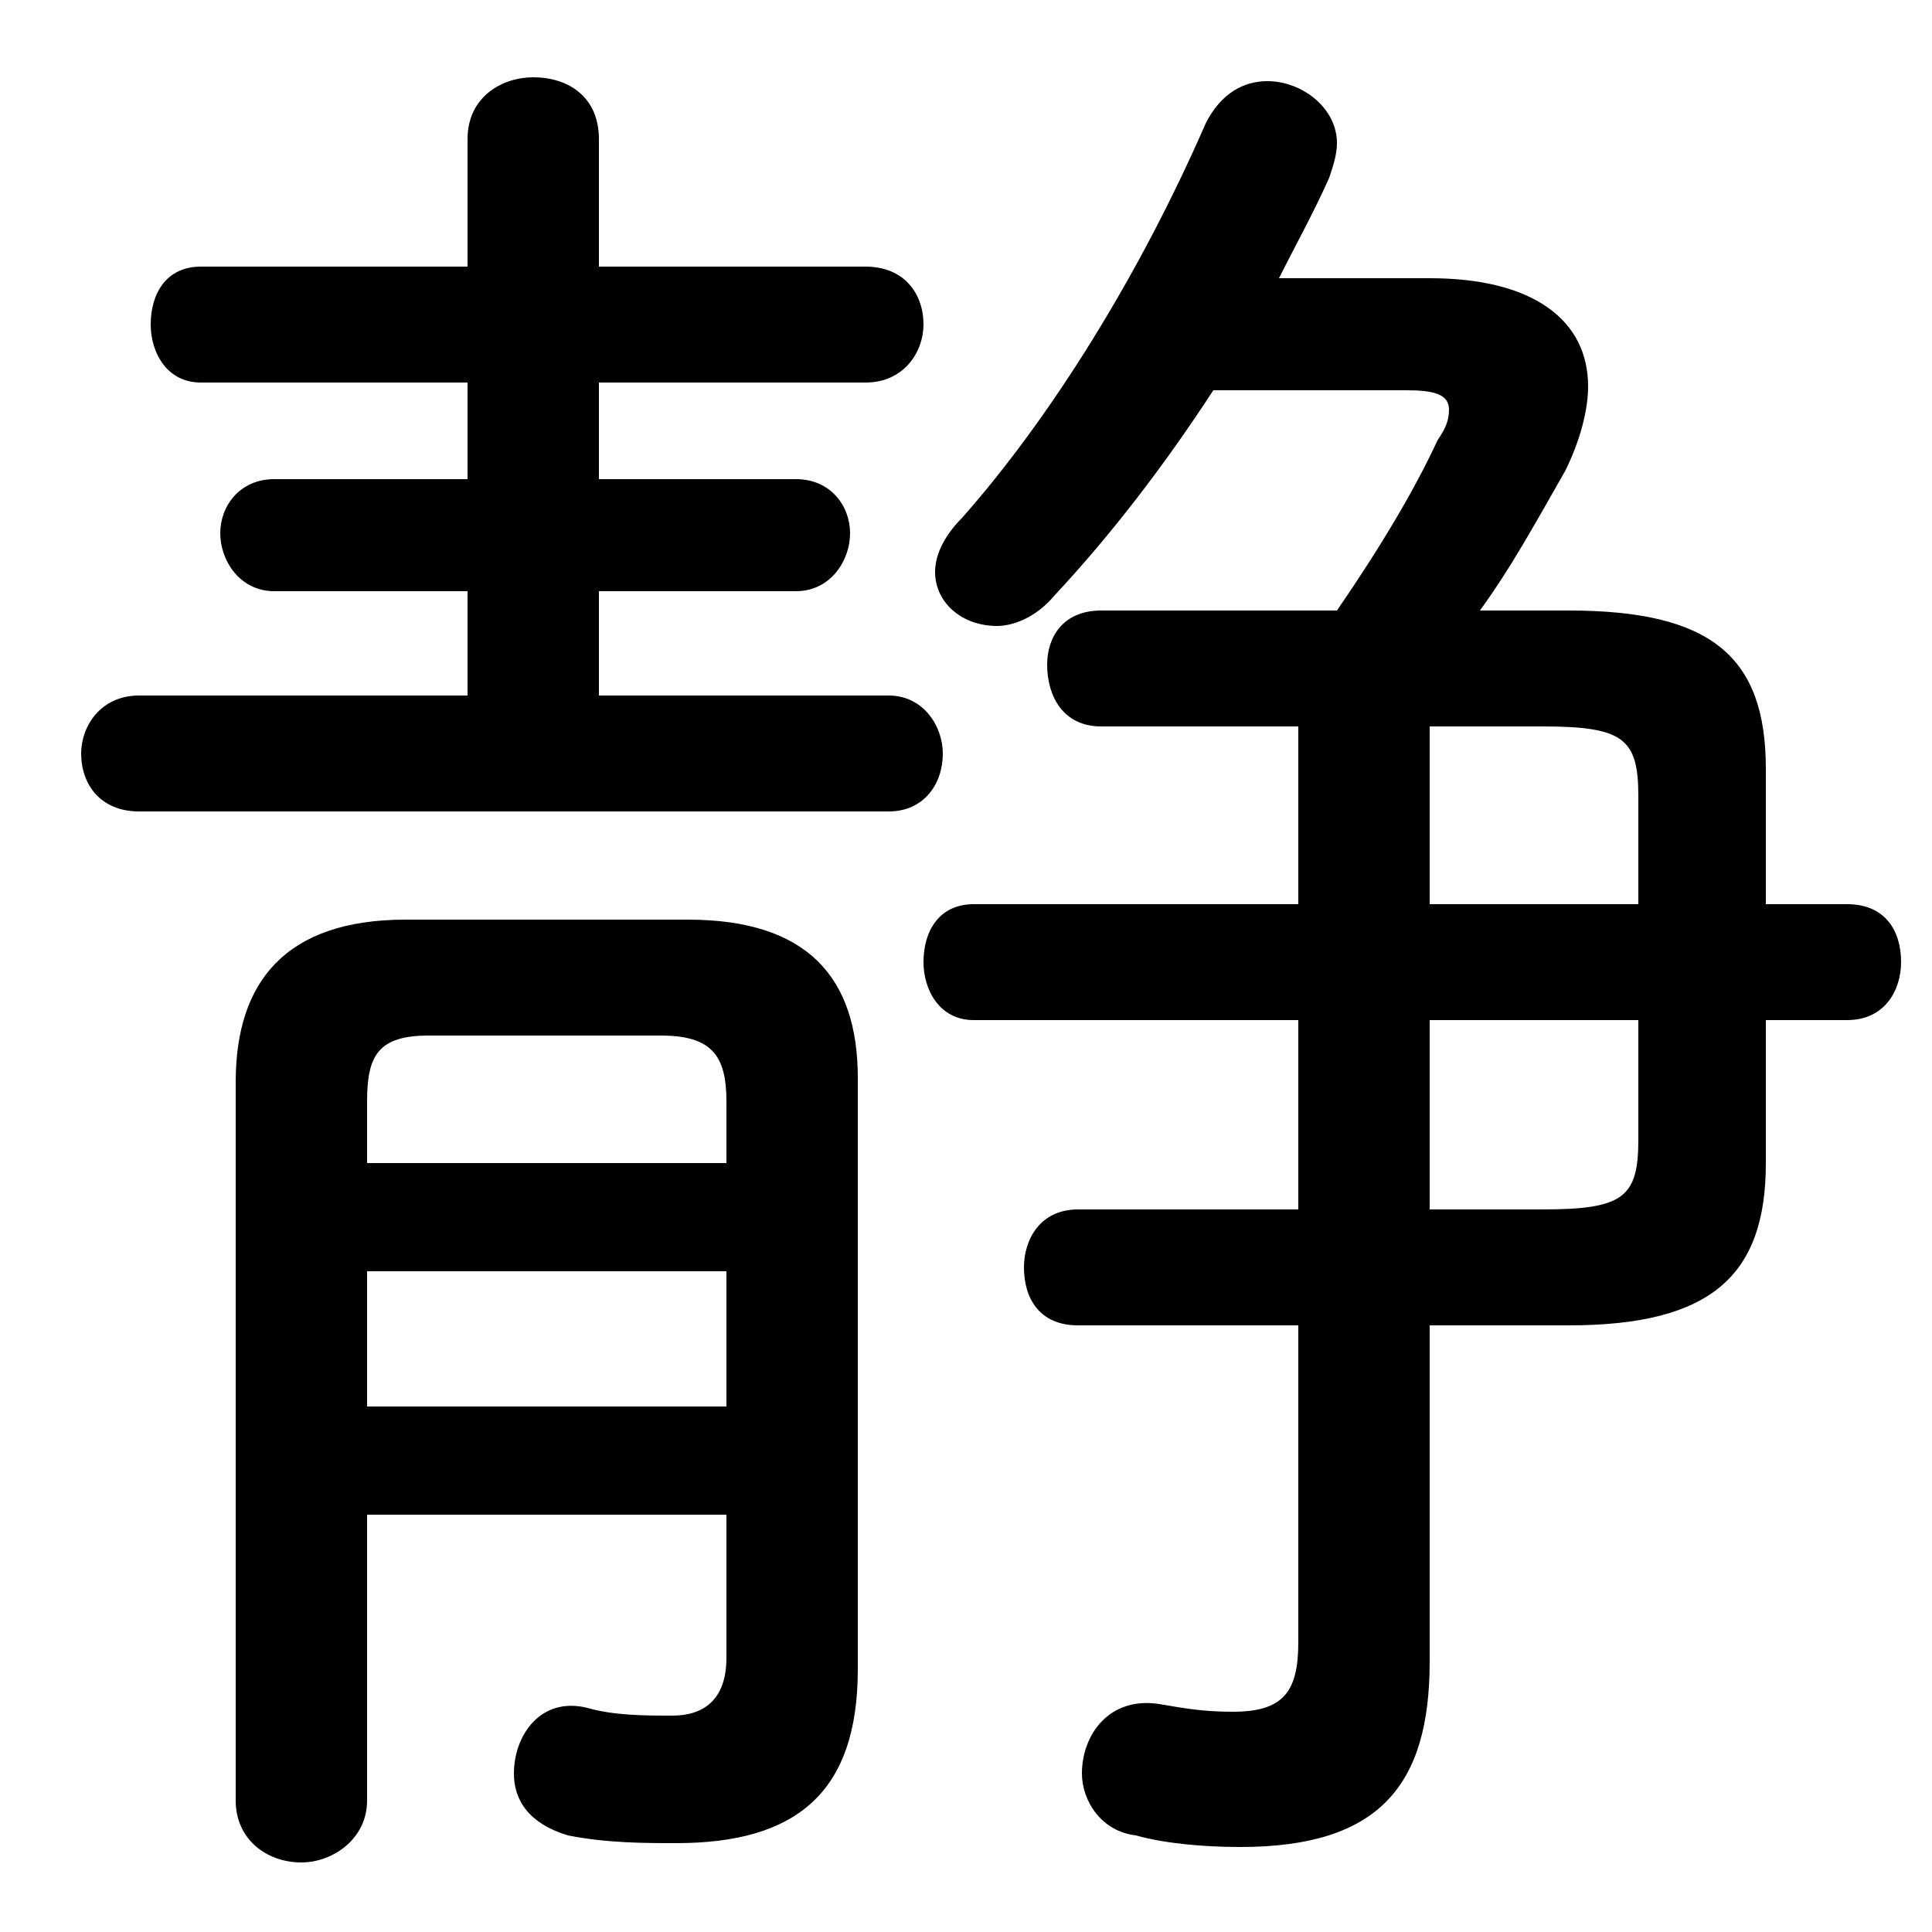 <svg xmlns="http://www.w3.org/2000/svg" viewBox="0 -44.0 50.0 50.0">
    <rect x="0" y="-44.0" width="50.0" height="50.0" fill="#808080" stroke="none"/>
    <g transform="scale(1, -1)">
        <!-- ボディの枠 -->
        <rect x="0" y="-6.0" width="50.0" height="50.0"
            stroke="white" fill="white"/>
        <!-- グリフ座標系の原点 -->
        <circle cx="0" cy="0" r="5" fill="white"/>
        <!-- グリフのアウトライン -->
        <g style="fill:black;stroke:#000000;stroke-width:0;stroke-linecap:round;stroke-linejoin:round;">
        <path d="M 33.6 12.7 L 27.9 12.7 C 26.9 12.7 26.5 11.9 26.5 11.2 C 26.5 10.4 26.9 9.7 27.9 9.7 L 33.6 9.7 L 33.6 1.5 C 33.6 0.2 33.2 -0.3 31.9 -0.3 C 31.1 -0.3 30.6 -0.2 30.0 -0.1 C 28.7 0.1 28.0 -0.9 28.0 -1.9 C 28.0 -2.6 28.5 -3.4 29.4 -3.5 C 30.1 -3.7 31.1 -3.8 32.1 -3.8 C 35.7 -3.8 37.0 -2.2 37.0 1.0 L 37.0 9.7 L 40.6 9.7 C 44.3 9.7 45.7 11.0 45.7 13.9 L 45.7 17.6 L 47.8 17.6 C 48.8 17.6 49.2 18.4 49.2 19.1 C 49.2 19.9 48.8 20.6 47.8 20.6 L 45.7 20.6 L 45.7 24.1 C 45.7 27.0 44.3 28.2 40.6 28.2 L 38.3 28.2 C 39.1 29.3 39.7 30.4 40.5 31.8 C 40.9 32.6 41.1 33.4 41.1 34.0 C 41.1 35.7 39.7 36.8 37.0 36.8 L 33.1 36.8 C 33.5 37.6 34.0 38.5 34.4 39.4 C 34.5 39.7 34.6 40.0 34.6 40.3 C 34.6 41.2 33.7 41.9 32.8 41.9 C 32.2 41.9 31.6 41.6 31.2 40.8 C 29.5 36.9 27.2 33.2 24.9 30.6 C 24.5 30.2 24.2 29.7 24.2 29.2 C 24.2 28.4 24.9 27.8 25.8 27.8 C 26.2 27.8 26.8 28.0 27.3 28.6 C 28.7 30.1 30.1 31.9 31.4 33.9 L 36.4 33.9 C 37.1 33.9 37.5 33.8 37.5 33.4 C 37.5 33.1 37.4 32.9 37.2 32.6 C 36.6 31.3 35.7 29.8 34.6 28.2 L 28.5 28.2 C 27.5 28.2 27.1 27.5 27.1 26.8 C 27.1 26.0 27.5 25.2 28.5 25.2 L 33.6 25.2 L 33.6 20.6 L 25.2 20.6 C 24.3 20.6 23.9 19.9 23.9 19.1 C 23.9 18.4 24.3 17.6 25.2 17.6 L 33.6 17.6 Z M 37.0 12.7 L 37.0 17.6 L 42.4 17.6 L 42.4 14.5 C 42.4 13.0 42.0 12.7 39.9 12.7 Z M 42.4 20.6 L 37.0 20.6 L 37.0 25.2 L 39.9 25.2 C 42.0 25.2 42.4 24.9 42.4 23.4 Z M 18.8 4.8 L 18.8 1.1 C 18.8 0.0 18.2 -0.4 17.4 -0.4 C 16.7 -0.4 15.9 -0.4 15.2 -0.2 C 14.0 0.1 13.3 -0.9 13.3 -1.9 C 13.3 -2.6 13.7 -3.2 14.7 -3.5 C 15.7 -3.7 16.7 -3.7 17.5 -3.7 C 20.6 -3.7 22.2 -2.4 22.2 0.8 L 22.2 16.1 C 22.2 18.7 20.9 20.2 17.8 20.2 L 10.5 20.2 C 7.4 20.2 6.1 18.6 6.1 16.0 L 6.1 -2.6 C 6.1 -3.6 6.9 -4.2 7.8 -4.2 C 8.6 -4.2 9.5 -3.6 9.5 -2.6 L 9.5 4.8 Z M 18.8 13.9 L 9.5 13.9 L 9.5 15.5 C 9.5 16.7 9.8 17.2 11.1 17.2 L 17.1 17.2 C 18.4 17.2 18.8 16.7 18.8 15.5 Z M 18.8 11.1 L 18.8 7.6 L 9.5 7.6 L 9.5 11.1 Z M 12.1 28.7 L 12.1 26.0 L 3.6 26.0 C 2.6 26.0 2.1 25.2 2.1 24.5 C 2.1 23.7 2.6 23.0 3.6 23.0 L 23.0 23.0 C 23.9 23.0 24.4 23.7 24.4 24.5 C 24.4 25.2 23.9 26.0 23.0 26.0 L 15.5 26.0 L 15.5 28.7 L 20.6 28.7 C 21.5 28.7 22.0 29.5 22.0 30.2 C 22.0 30.9 21.5 31.6 20.6 31.6 L 15.5 31.6 L 15.5 34.1 L 22.4 34.1 C 23.4 34.1 23.9 34.9 23.9 35.6 C 23.9 36.4 23.4 37.1 22.4 37.1 L 15.5 37.1 L 15.5 40.4 C 15.5 41.5 14.7 42.0 13.8 42.0 C 13.0 42.0 12.1 41.5 12.1 40.4 L 12.1 37.1 L 5.2 37.1 C 4.3 37.1 3.9 36.4 3.9 35.6 C 3.9 34.9 4.3 34.1 5.2 34.1 L 12.1 34.1 L 12.1 31.6 L 7.1 31.6 C 6.2 31.6 5.7 30.9 5.7 30.2 C 5.7 29.5 6.2 28.7 7.1 28.7 Z"/>
    </g>
    </g>
</svg>
